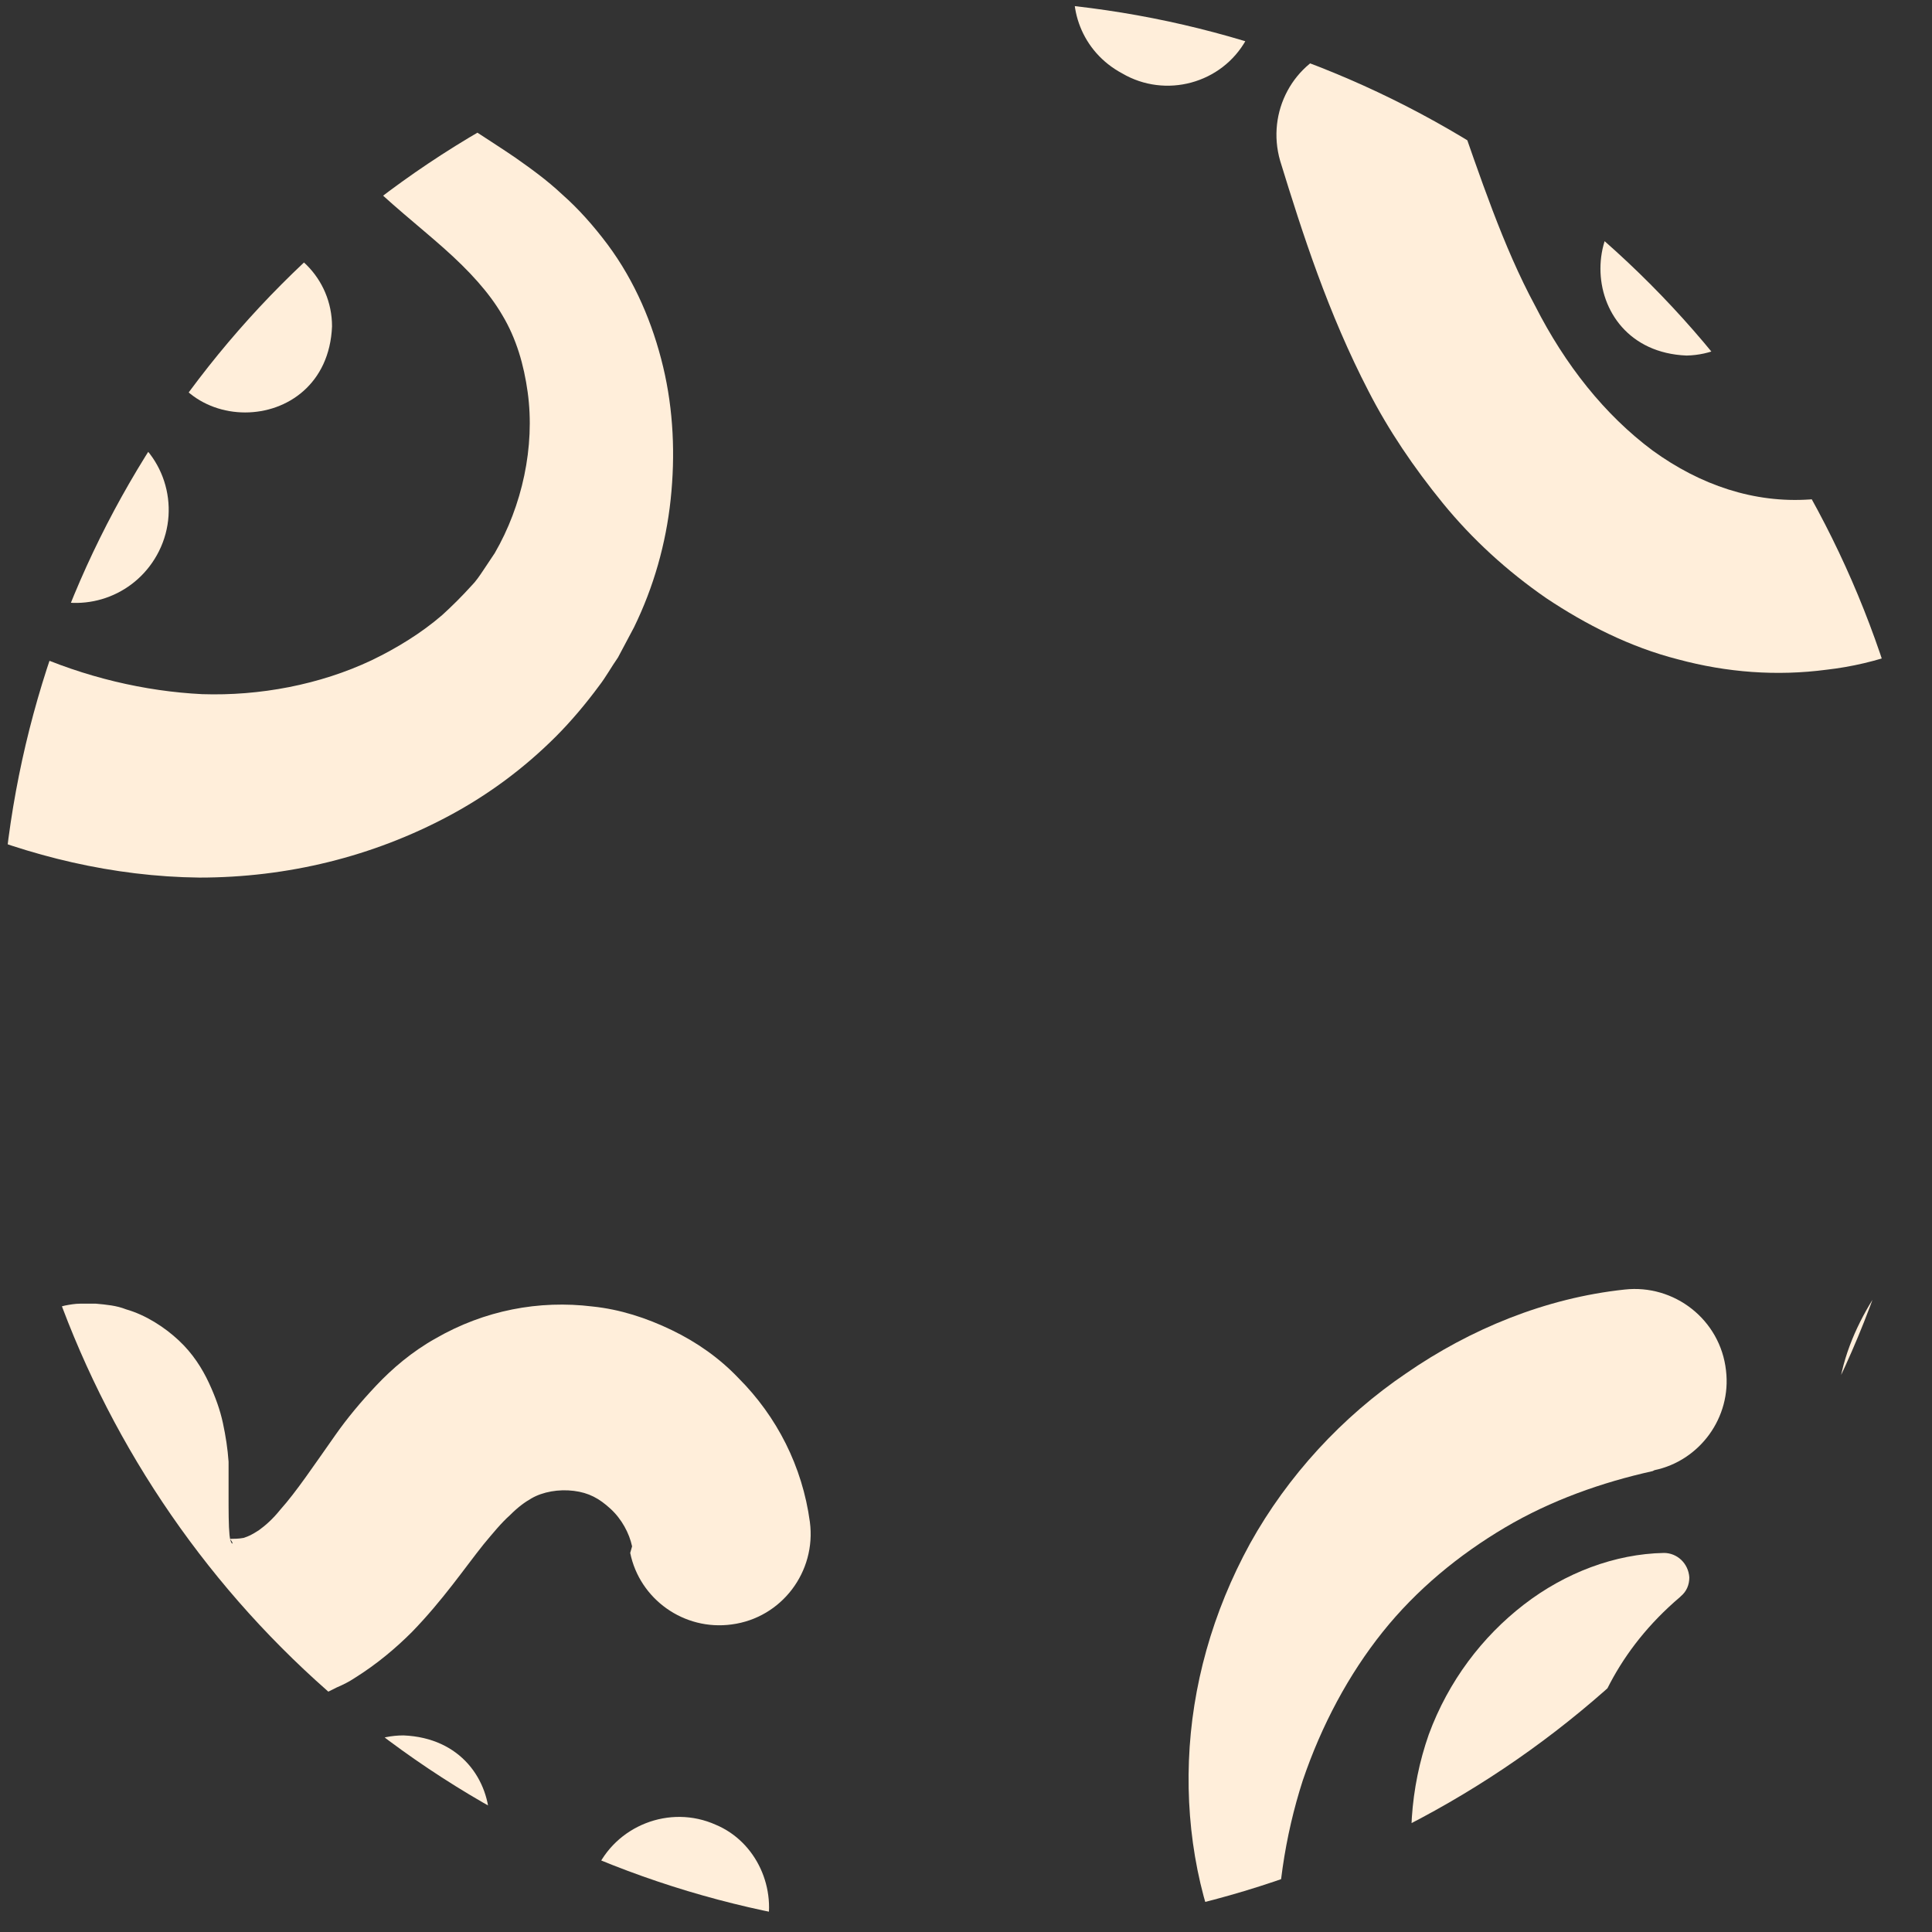 <?xml version="1.0" encoding="utf-8"?>
<!-- Generator: Adobe Illustrator 24.1.1, SVG Export Plug-In . SVG Version: 6.00 Build 0)  -->
<svg version="1.1" id="Calque_1" xmlns="http://www.w3.org/2000/svg" xmlns:xlink="http://www.w3.org/1999/xlink" x="0px" y="0px"
	 viewBox="0 0 205.4 205.4" style="enable-background:new 0 0 205.4 205.4;" xml:space="preserve">
<rect x="0" y="0" width="205.4" height="205.4" fill="#333333" stroke="none"/>
<style type="text/css">
	.st0{clip-path:url(#SVGID_2_);}
	.st1{opacity:0;fill-rule:evenodd;clip-rule:evenodd;fill:#FFEEDA;}
	.st2{fill:#FFEEDA;}
	.st3{fill-rule:evenodd;clip-rule:evenodd;fill:#FFEEDA;}
</style>
<g>
	<defs>
		<circle id="SVGID_1_" cx="102.7" cy="102.7" r="102.7"/>
	</defs>
	<clipPath id="SVGID_2_">
		<use xlink:href="#SVGID_1_"  style="overflow:visible;"/>
	</clipPath>
	<g class="st0">
		<circle class="st1" cx="102.7" cy="102.7" r="102.7"/>
		<g>
			<path class="st2" d="M114.6-3.5c1.4-4.4,4-8.4,7.2-11.4c3.2-3,6.8-5.1,10.7-6.6c3.8-1.4,7.9-2.1,12-2c3.9,0,7.7,0.8,11.2,2
				c7,2.3,12.8,6.4,17.5,11c4.7,4.6,8.4,9.7,11.5,15c0.7,1.2,0.3,2.8-0.9,3.5c-0.8,0.5-1.8,0.5-2.6,0l0,0c-5.3-3-10.3-6.2-15.2-8.6
				c-2.5-1.2-4.9-2.2-7.3-3c-2.4-0.8-4.8-1.3-7-1.6c-2.3-0.3-4.4-0.2-6.4,0.1c-1.9,0.3-3.7,0.9-5.4,1.7c-1.6,0.8-3.2,1.8-4.2,3
				c-1.2,1.1-1.9,2.2-2.5,3.4l-0.7,1.2c-2.6,4.7-8.6,6.3-13.2,3.6C115,5.5,113.3,0.7,114.6-3.5z"/>
			<path class="st2" d="M154.7,11.2c2.7,7.7,5.1,15,8.5,21.3c3.2,6.3,7.4,11.6,12.5,15.4c5.1,3.7,10.8,5.6,16.7,5.2
				c2.9-0.2,5.5-1,7.7-2.2c2-1.2,3.8-3,4.9-5.2c1-2.2,1.4-4.4,0.9-6.3c-0.2-0.9-0.7-2.2-1.7-3.7c-0.9-1.5-2.1-3.2-3.3-5.4
				c-0.6-1.1-1.2-2.2-1.8-3.5c-0.6-1.3-1-2.7-1.4-4.2c-0.7-3-0.7-6.3,0-9.1c0.6-2.8,1.7-5.2,2.6-7.2c1-2,1.9-3.7,2.7-5.3
				c0.4-0.8,0.7-1.6,1-2.3c0.3-0.7,0.5-1.4,0.6-2.2c0.3-1.5,0.4-3,0.4-4.6c-0.2-3.1-1.3-6.1-3.2-8.6c-4-5.1-11.5-8.2-18.7-7.3
				l-0.1,0c-1.4,0.2-2.6-0.8-2.8-2.2c-0.1-1.2,0.6-2.3,1.7-2.7c2.2-0.7,4.5-1.1,6.8-1.3c2.3-0.1,4.7,0.1,7,0.6
				c4.6,1,9.1,3.1,12.8,6.6c3.7,3.5,6.3,8.2,7.3,13.3c0.5,2.5,0.6,5.1,0.4,7.7c-0.1,1.3-0.3,2.6-0.6,3.8c-0.3,1.2-0.6,2.4-1,3.5
				c-1.5,4.4-3.2,8-3.4,10.5c-0.1,1.2,0,2.1,0.4,3.1c0.2,0.5,0.4,1,0.7,1.5c0.3,0.6,0.7,1.2,1.2,1.8c1,1.4,2.2,2.9,3.6,4.8
				c1.4,1.9,2.9,4.3,3.9,7.3c1,2.9,1.5,6.1,1.3,9.1c-0.1,3-0.8,6-1.9,8.7c-2.2,5.4-5.9,10.1-10.8,13.4c-4.7,3.2-10.1,5.1-15.4,5.7
				c-5.3,0.7-10.6,0.3-15.8-1.1c-5.1-1.3-9.8-3.7-14-6.5c-4.2-2.9-7.9-6.3-11-10.1c-3.1-3.8-5.8-7.8-7.9-11.9
				c-4.3-8.3-7-16.7-9.4-24.5c-1.5-5.2,1.4-10.6,6.5-12.1C147.7,3.6,152.9,6.3,154.7,11.2z"/>
			<path class="st3" d="M188.5,28.6c0-5.1-4.1-9.2-9.2-9.2c-12.2,0.4-12.2,17.9,0,18.4C184.4,37.7,188.5,33.6,188.5,28.6z"/>
		</g>
	</g>
	<g class="st0">
		<path class="st2" d="M159.2,218.2c-4.5-4.4-7.3-10.1-8.5-16c-1.2-5.9-0.8-12.1,1.2-17.8c2.1-5.7,5.7-10.4,10.1-13.8
			c4.4-3.4,9.7-5.4,14.9-5.5c1.4,0,2.6,1.1,2.7,2.6c0,0.8-0.3,1.5-0.9,2l-0.1,0.1c-3.3,2.8-5.7,5.9-7.4,9.1
			c-1.7,3.2-2.6,6.5-2.8,9.6c-0.2,3,0.3,6.1,1.3,8.9c1,2.8,2.4,5.3,4,7.6l0.4,0.5c3.1,4.4,2.1,10.5-2.2,13.6
			C167.8,222,162.6,221.5,159.2,218.2z"/>
		<path class="st2" d="M131,209.6c-3.4-6.7-4.9-14.6-4.6-22.4c0.3-7.9,2.5-15.8,6.5-23.1c4-7.2,9.8-13.5,16.6-18.1
			c6.8-4.7,14.8-8,23.2-8.9c5.3-0.6,10.2,3.2,10.8,8.6c0.6,5-2.8,9.6-7.6,10.6l-0.2,0.1c-5.4,1.2-10.8,3.1-15.7,6
			c-4.9,2.9-9.4,6.6-13,11.1c-3.6,4.5-6.5,9.9-8.5,15.8c-1.9,5.9-2.9,12.4-2.7,19.2l0,0.1c0,1.4-1.1,2.6-2.5,2.6
			C132.3,211,131.4,210.4,131,209.6z"/>
		<path class="st3" d="M187,198.8c5.1,0,9.2-4.1,9.2-9.2c-0.4-12.2-17.9-12.2-18.4,0C177.9,194.7,182,198.8,187,198.8z"/>
		<path class="st2" d="M237.3,134c-4.3,2.1-8.4,4.1-12,6.3c-3.7,2.2-6.8,4.7-8.9,7.2c-1,1.2-1.7,2.4-2.2,3.6
			c-0.5,1.1-0.7,2.2-0.6,3.5c0,0.3,0.1,0.6,0.1,0.9c0.1,0.3,0.1,0.6,0.2,0.9c0.1,0.7,0.4,1.4,0.8,2.2c0.7,1.6,1.9,3.7,3.2,6
			c0.7,1.2,1.4,2.5,2,4c0.7,1.4,1.3,3.1,1.7,4.6c0.9,3.1,1.4,6.3,1.4,9.4c0,3.1-0.4,6.3-1.1,9.3c-0.7,3-1.9,5.9-3.5,8.6
			c-1.5,2.6-3.5,5.1-5.8,7.2c-2.3,2.1-4.9,3.7-7.5,4.9c-5.2,2.4-10.3,3.4-15.3,4.4c-1.4,0.3-2.7-0.6-3-2c-0.2-1.1,0.3-2.2,1.2-2.7
			l0,0c4.4-2.5,8.9-4.8,12.3-7.6c3.5-2.7,5.6-5.9,6.8-9.7c1.3-3.7,1.6-7.7,0.9-11.4c-0.3-1.9-0.9-3.6-1.6-5.3
			c-0.4-0.8-0.8-1.5-1.3-2.3c-0.5-0.8-1.1-1.6-1.7-2.6c-1.3-1.9-3-4-4.6-6.8c-1.6-2.7-3.1-6.4-3.6-10.1c-0.3-1.8-0.3-3.8-0.2-5.7
			c0.2-1.9,0.5-3.8,1-5.7c1-3.7,2.9-6.9,4.9-9.6c4.1-5.5,9-9.2,13.8-12.3c4.9-3,9.8-5.4,14.8-7.3c5-2,10.7,0.5,12.6,5.5
			C244.1,126.4,241.9,131.7,237.3,134L237.3,134z"/>
	</g>
	<g class="st0">
		<path class="st3" d="M33.7,193.7c0,5.1,4.1,9.2,9.2,9.2c12.2-0.4,12.2-17.9,0-18.4C37.8,184.5,33.7,188.6,33.7,193.7z"/>
		<path class="st2" d="M67.2,164.4c-0.3-1.4-1.1-2.9-2.3-4c-1.2-1.1-2.3-1.7-3.9-1.9c-1.6-0.2-3.3,0.1-4.5,0.8
			c-0.7,0.4-1.4,0.9-2.3,1.8c-0.9,0.8-1.8,1.9-2.8,3.1c-2,2.5-4.3,5.9-7.6,9.3c-1.7,1.7-3.7,3.4-6.1,4.9c-0.6,0.4-1.2,0.7-1.9,1
			l-1,0.5l-1.1,0.5c-1.5,0.6-3.1,1-4.6,1.2c-3.1,0.4-6.3,0.3-9.6-0.8c-3.2-1-6.7-3.3-8.9-6.6c-1.1-1.6-1.8-3.3-2.3-5
			c-0.5-1.6-0.7-3.2-0.8-4.6c-0.1-2.7,0.1-4.9,0.2-6.6l0.1-1.2l0-0.5c0-0.1,0-0.2,0-0.4c0-0.5,0-1,0-1.4c0-0.4-0.1-0.7-0.2-0.9
			c0-0.2,0-0.2,0.1-0.1c0.2,0.1,0.6,0.4,1,0.4c0.2,0,0.4,0.1,0.5,0c0.1,0,0.2,0,0.3,0c0.1,0,0.2,0,0.3-0.1c0.3-0.1,0.5-0.3,0.3-0.2
			c-0.1,0-0.4,0.2-0.7,0.5c-0.7,0.6-1.4,1.6-2.1,2.8c-0.3,0.5-0.7,1.4-1,2.1c-0.4,0.8-0.7,1.5-1.1,2.3c-1.4,3.1-2.6,6.4-3.7,9.7
			c-4.3,13.2-6.1,27.4-5.3,41.7l0,0c0.1,1.4-1,2.6-2.4,2.7c-1.2,0.1-2.3-0.7-2.6-1.8c-4.1-14.6-4.6-30.3-1.7-45.6
			c0.7-3.8,1.6-7.6,2.8-11.4c0.3-0.9,0.6-1.9,0.9-2.8c0.3-1,0.6-1.8,1.1-2.9c0.9-2.2,2-4.3,3.8-6.5c0.9-1.1,1.9-2.2,3.4-3.2
			c1.4-1,3.2-1.9,5.4-2.4c0.5-0.1,1.1-0.2,1.6-0.2c0.6,0,1.1,0,1.7,0c1.1,0.1,2.2,0.2,3.2,0.6c2.1,0.6,4.1,1.9,5.6,3.3
			c1.5,1.4,2.5,3,3.2,4.5c0.7,1.5,1.2,2.9,1.5,4.3c0.3,1.4,0.5,2.7,0.6,4.1c0,0.3,0,0.7,0,1l0,0.9l0,1.5c0,1.9,0,3.4,0.1,4.4
			c0.1,1,0.4,1,0.3,0.8c-0.1-0.3-0.4-0.4-0.1-0.4c0.2,0,0.8,0,1.3-0.1c0.6-0.2,0.8-0.3,1.6-0.8c0.7-0.5,1.5-1.2,2.3-2.2
			c1.7-1.9,3.5-4.6,5.9-8c1.2-1.7,2.6-3.4,4.3-5.2c1.7-1.8,3.8-3.6,6.3-5c5.2-3,11-4.1,16.7-3.4c2.9,0.3,5.7,1.2,8.4,2.5
			c2.7,1.3,5.1,3,7.1,5.1c4.1,4.1,6.8,9.4,7.6,15.3c0.7,5.3-3,10.2-8.3,10.9c-5.1,0.7-9.8-2.7-10.8-7.6L67.2,164.4z"/>
		<path class="st2" d="M81.4,205.4c-1.1,3.9-3,7.6-5.4,10.8c-2.4,3.2-5.3,5.9-8.5,8.1c-6.4,4.4-14.3,6.8-22.2,6.4
			c-7.9-0.4-15.1-3.7-20.4-8.5c-5.3-4.8-9.1-11.2-9.8-18c-0.2-1.4,0.9-2.7,2.3-2.8c0.9-0.1,1.8,0.3,2.3,1l0.1,0.1
			c3.4,4.5,7.6,7.6,12.1,9.5c4.5,1.9,9.1,2.5,13.2,1.9c4-0.7,7.9-2.5,11-5.2c3.2-2.6,5.5-5.9,7-9.3l0.2-0.4c2.1-4.9,7.9-7.2,12.8-5
			C80.4,195.8,82.7,200.8,81.4,205.4z"/>
	</g>
	<g class="st0">
		<path class="st3" d="M26.1,25.5c-5.1,0-9.2,4.1-9.2,9.2c0.4,12.2,17.9,12.2,18.4,0C35.3,29.6,31.2,25.5,26.1,25.5z"/>
		<path class="st2" d="M-14.2,58.8C-8.8,63-3.1,66.7,3,69.3c6,2.7,12.4,4.2,18.5,4.5c6.1,0.2,12.5-1,18-3.6c2.7-1.3,5.3-2.9,7.5-4.8
			c1.1-1,2.1-2,3.1-3.1c0.5-0.5,0.9-1.1,1.3-1.7c0.4-0.6,0.8-1.2,1.2-1.8c2.9-5,4.3-11.3,3.5-17.1c-0.4-2.9-1.2-5.7-2.7-8.2
			c-1.4-2.4-3.5-4.7-6.2-7.1c-2.7-2.4-5.8-4.8-8.9-7.9c-3-3-6-6.9-7.5-11.5c-1.5-4.5-1.6-9.2-0.7-13.5c1-4.4,3.1-8.4,6.1-11.6
			c1-1,2.6-1,3.5,0c0.9,0.8,1,2.2,0.4,3.1l-0.1,0.1c-0.9,1.4-1.6,3-2,4.6c-0.5,1.6-0.8,3.2-0.8,4.8c-0.1,3.2,0.6,6.5,2,9.1
			c1.4,2.6,3.5,4.8,6.2,6.8c2.7,2.1,5.9,4,9.3,6.3c1.7,1.2,3.4,2.4,5.1,4c1.7,1.5,3.3,3.3,4.8,5.3c2.9,3.9,4.8,8.4,5.9,13
			c1.1,4.6,1.3,9.4,0.8,14.1c-0.5,4.7-1.8,9.3-3.9,13.6c-0.6,1.1-1.1,2.1-1.7,3.2c-0.7,1-1.3,2.1-2,3c-1.4,1.9-3,3.8-4.6,5.4
			c-3.4,3.4-7.2,6.2-11.3,8.4c-8.2,4.4-17.3,6.6-26.6,6.6C12,93.2,3.1,91-4.9,87.6C-13,84-20.3,79.3-26.7,73.7
			c-4.1-3.5-4.5-9.7-0.9-13.7C-24.2,56-18.3,55.5-14.2,58.8L-14.2,58.8z"/>
		<path class="st2" d="M4.7,63.5c-9.6-3.6-16.8-12-19-22c-1.1-5-0.9-10,0.4-14.8c0.6-2.4,1.6-4.7,2.8-6.8C-10,17.7-8.5,15.6-7,14
			c3.1-3.3,6.2-5.6,8.8-7.6c2.7-2,4.6-3.6,6.5-5.9c3.7-4.5,6.3-10.3,7.3-16.9l0-0.1c0.2-1.4,1.5-2.4,2.9-2.2c1,0.1,1.8,0.8,2.1,1.7
			c2.4,7.4,1.8,16-1.6,23.6c-1.6,3.8-4.3,7.6-6.8,10.4c-2.5,2.9-4.7,5.3-6,7.4c-0.7,1.1-1.1,2-1.5,3c-0.3,1-0.6,2.1-0.7,3.1
			c-0.2,2.1-0.1,4.2,0.5,6.1c1.1,3.6,4.2,7,7.6,8.7l0.5,0.2c4.8,2.4,6.7,8.3,4.3,13.1C14.6,63.2,9.3,65.2,4.7,63.5z"/>
	</g>
</g>
</svg>

